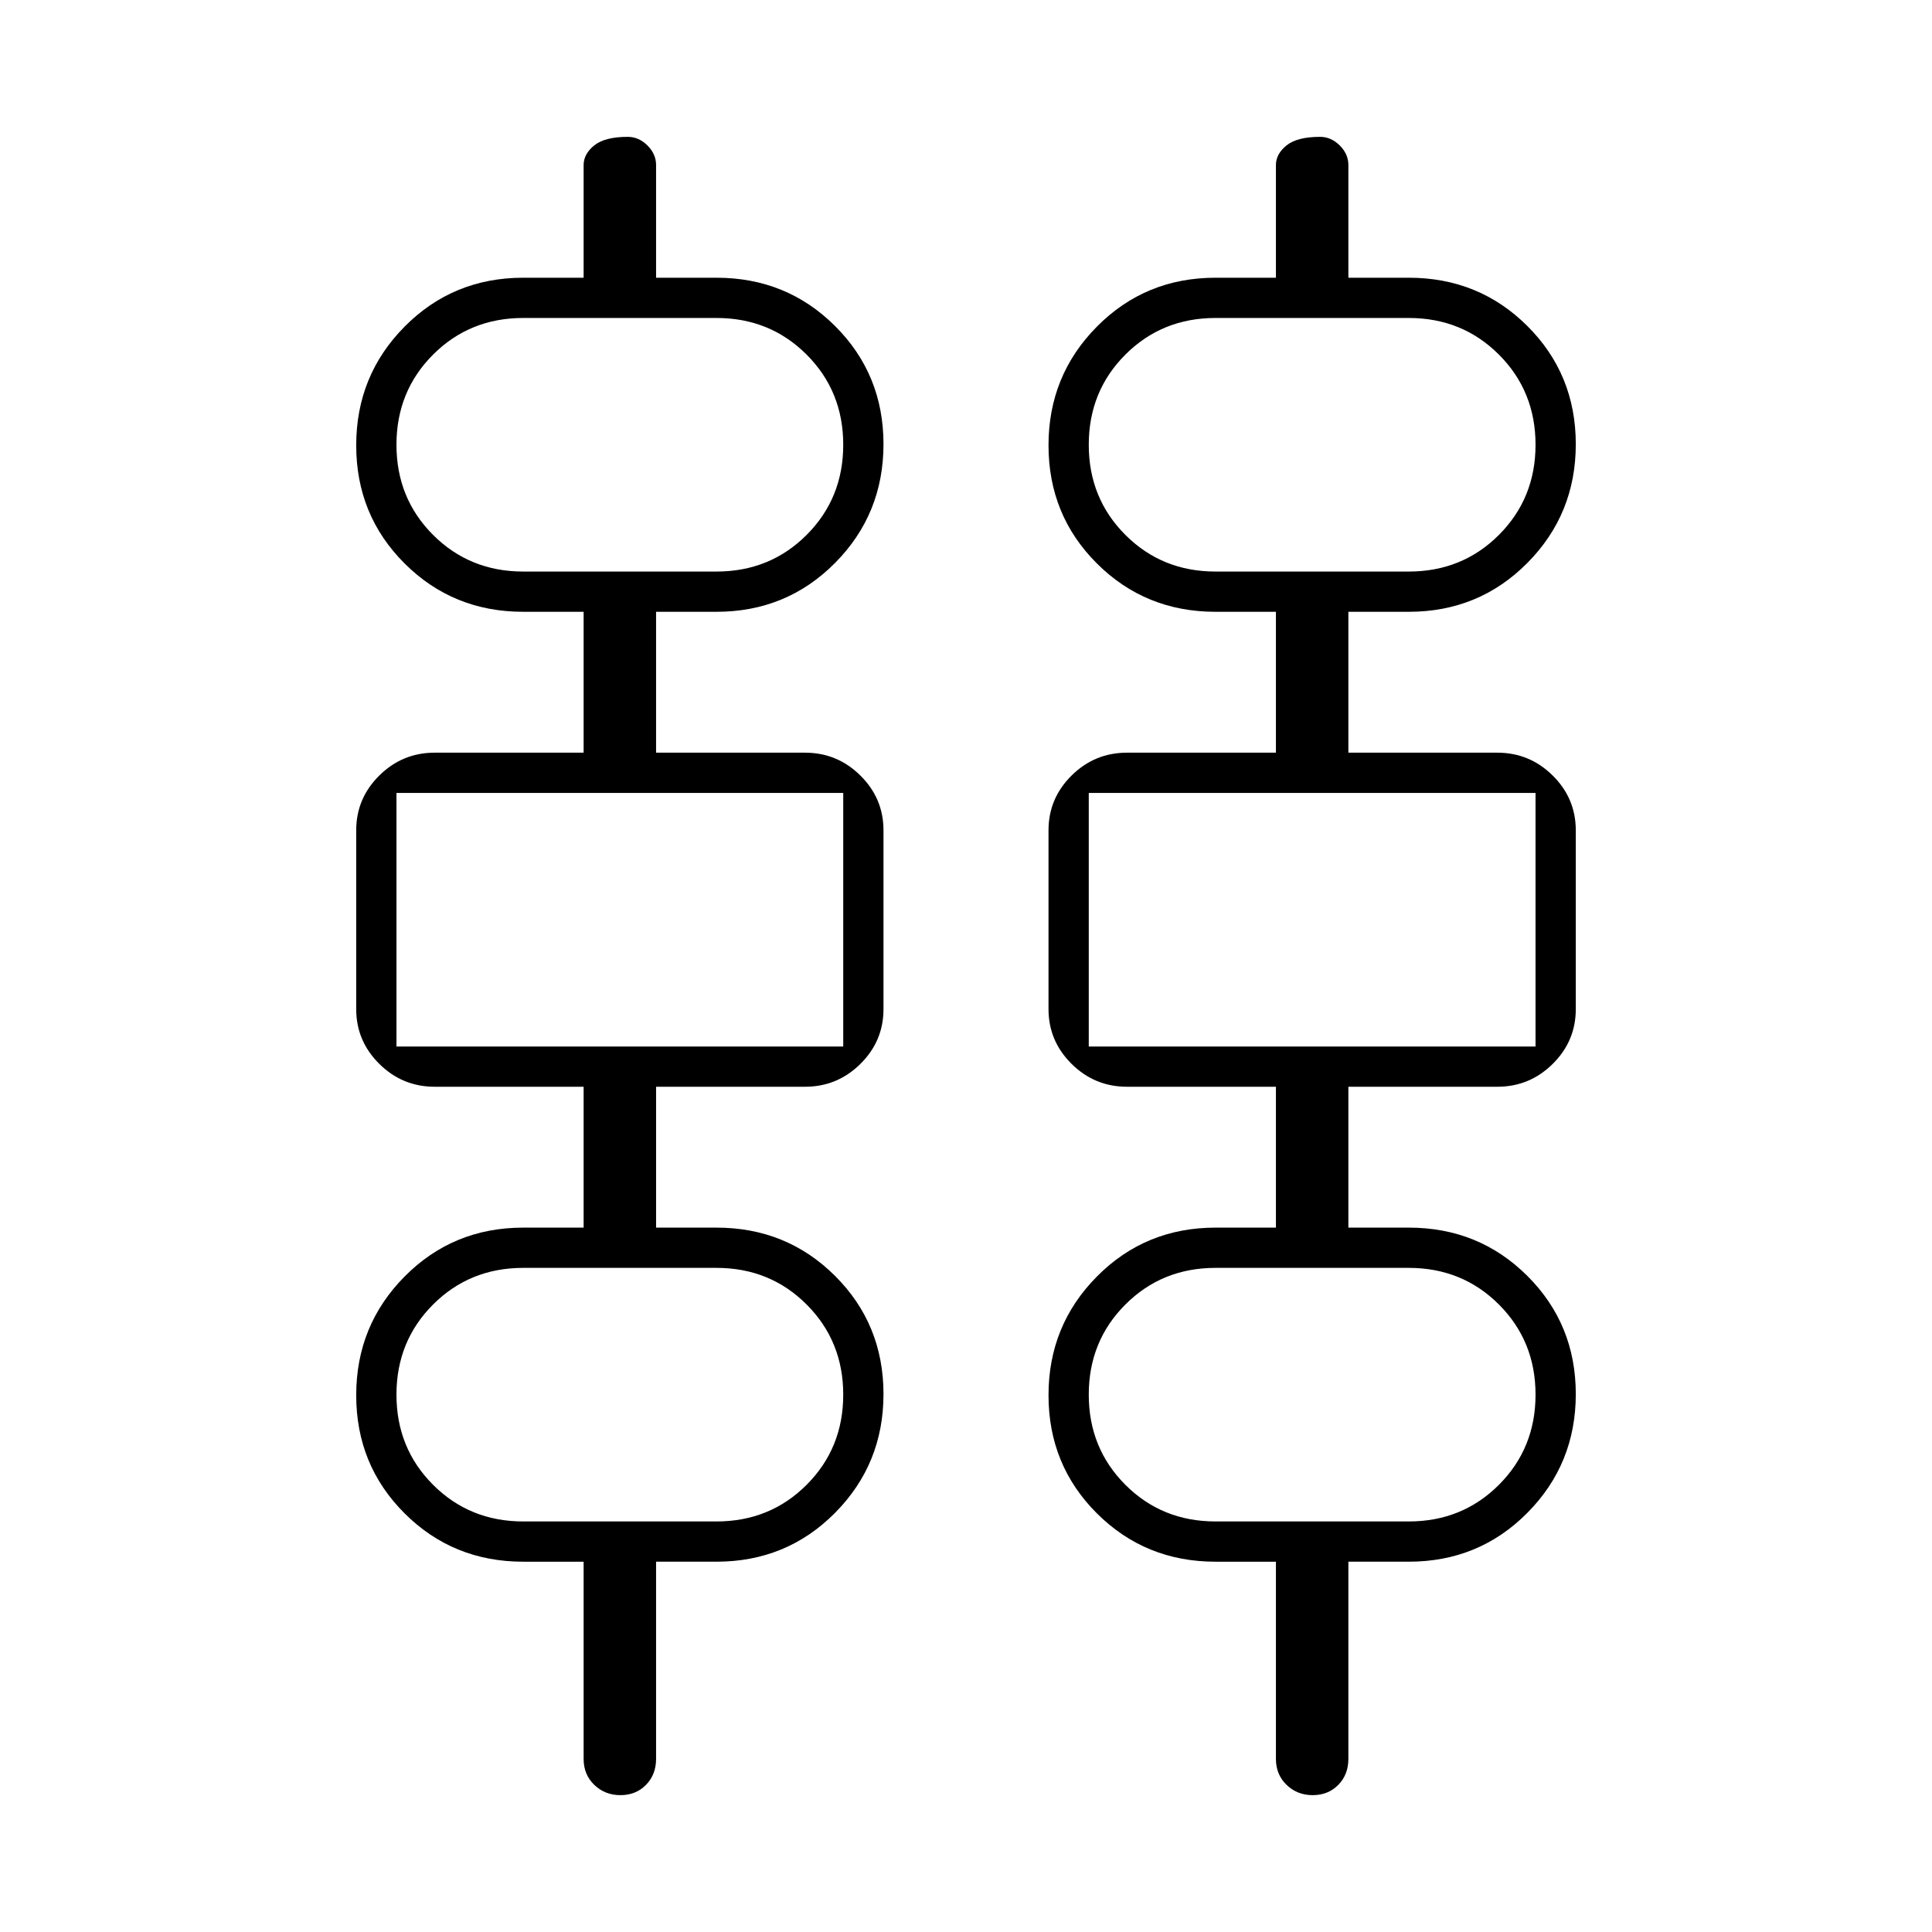 <svg xmlns="http://www.w3.org/2000/svg" height="20" viewBox="0 -960 960 960" width="20"><path d="M308.28-68q-7.68 0-12.98-5.1Q290-78.2 290-86v-98h-30q-34.86 0-58.93-23.99T177-266.72q0-34.74 24.07-59.01Q225.14-350 260-350h30v-70h-74q-16.05 0-27.52-11.36Q177-442.72 177-458.6v-88.82q0-15.88 11.48-27.23Q199.95-586 216-586h74v-70h-30q-34.86 0-58.93-23.99T177-738.72q0-34.74 24.07-59.01Q225.14-822 260-822h30v-56q0-5.47 5.25-9.73 5.26-4.27 16.7-4.27 5.45 0 9.75 4.27 4.3 4.26 4.3 9.73v56h30q34.86 0 58.93 23.99T439-739.28q0 34.74-24.07 59.01Q390.86-656 356-656h-30v70h74q16.05 0 27.52 11.36Q439-563.28 439-547.4v88.82q0 15.88-11.48 27.23Q416.05-420 400-420h-74v70h30q34.86 0 58.93 23.99T439-267.28q0 34.74-24.07 59.01Q390.86-184 356-184h-30v98q0 7.8-5.02 12.9-5.02 5.1-12.7 5.1Zm344 0q-7.68 0-12.98-5.1Q634-78.2 634-86v-98h-30q-34.86 0-58.93-23.99T521-266.72q0-34.74 24.07-59.01Q569.14-350 604-350h30v-70h-74q-16.05 0-27.53-11.36Q521-442.72 521-458.6v-88.82q0-15.88 11.47-27.23Q543.95-586 560-586h74v-70h-30q-34.86 0-58.93-23.99T521-738.72q0-34.74 24.07-59.01Q569.14-822 604-822h30v-56q0-5.47 5.25-9.73 5.26-4.27 16.7-4.27 5.45 0 9.75 4.27 4.3 4.26 4.3 9.73v56h30q34.86 0 58.93 23.99T783-739.28q0 34.74-24.07 59.01Q734.86-656 700-656h-30v70h74q16.05 0 27.53 11.36Q783-563.28 783-547.4v88.82q0 15.88-11.47 27.23Q760.05-420 744-420h-74v70h30q34.86 0 58.93 23.99T783-267.28q0 34.74-24.07 59.01Q734.86-184 700-184h-30v98q0 7.8-5.02 12.9-5.02 5.1-12.7 5.1ZM260-676h96q26.6 0 44.8-18.2Q419-712.4 419-739q0-26.6-18.2-44.8Q382.6-802 356-802h-96q-26.6 0-44.8 18.2Q197-765.6 197-739q0 26.6 18.2 44.8Q233.4-676 260-676Zm344 0h96q26.6 0 44.8-18.2Q763-712.4 763-739q0-26.6-18.2-44.8Q726.6-802 700-802h-96q-26.6 0-44.8 18.2Q541-765.6 541-739q0 26.6 18.2 44.8Q577.4-676 604-676ZM197-440h222v-126H197v126Zm344 0h222v-126H541v126ZM260-204h96q26.6 0 44.8-18.2Q419-240.4 419-267q0-26.6-18.2-44.8Q382.6-330 356-330h-96q-26.6 0-44.8 18.2Q197-293.6 197-267q0 26.6 18.2 44.8Q233.4-204 260-204Zm344 0h96q26.6 0 44.8-18.2Q763-240.4 763-267q0-26.6-18.2-44.8Q726.6-330 700-330h-96q-26.6 0-44.8 18.2Q541-293.6 541-267q0 26.6 18.2 44.8Q577.4-204 604-204ZM197-676v-126 126Zm344 0v-126 126ZM197-440v-126 126Zm344 0v-126 126ZM197-204v-126 126Zm344 0v-126 126Z"/></svg>